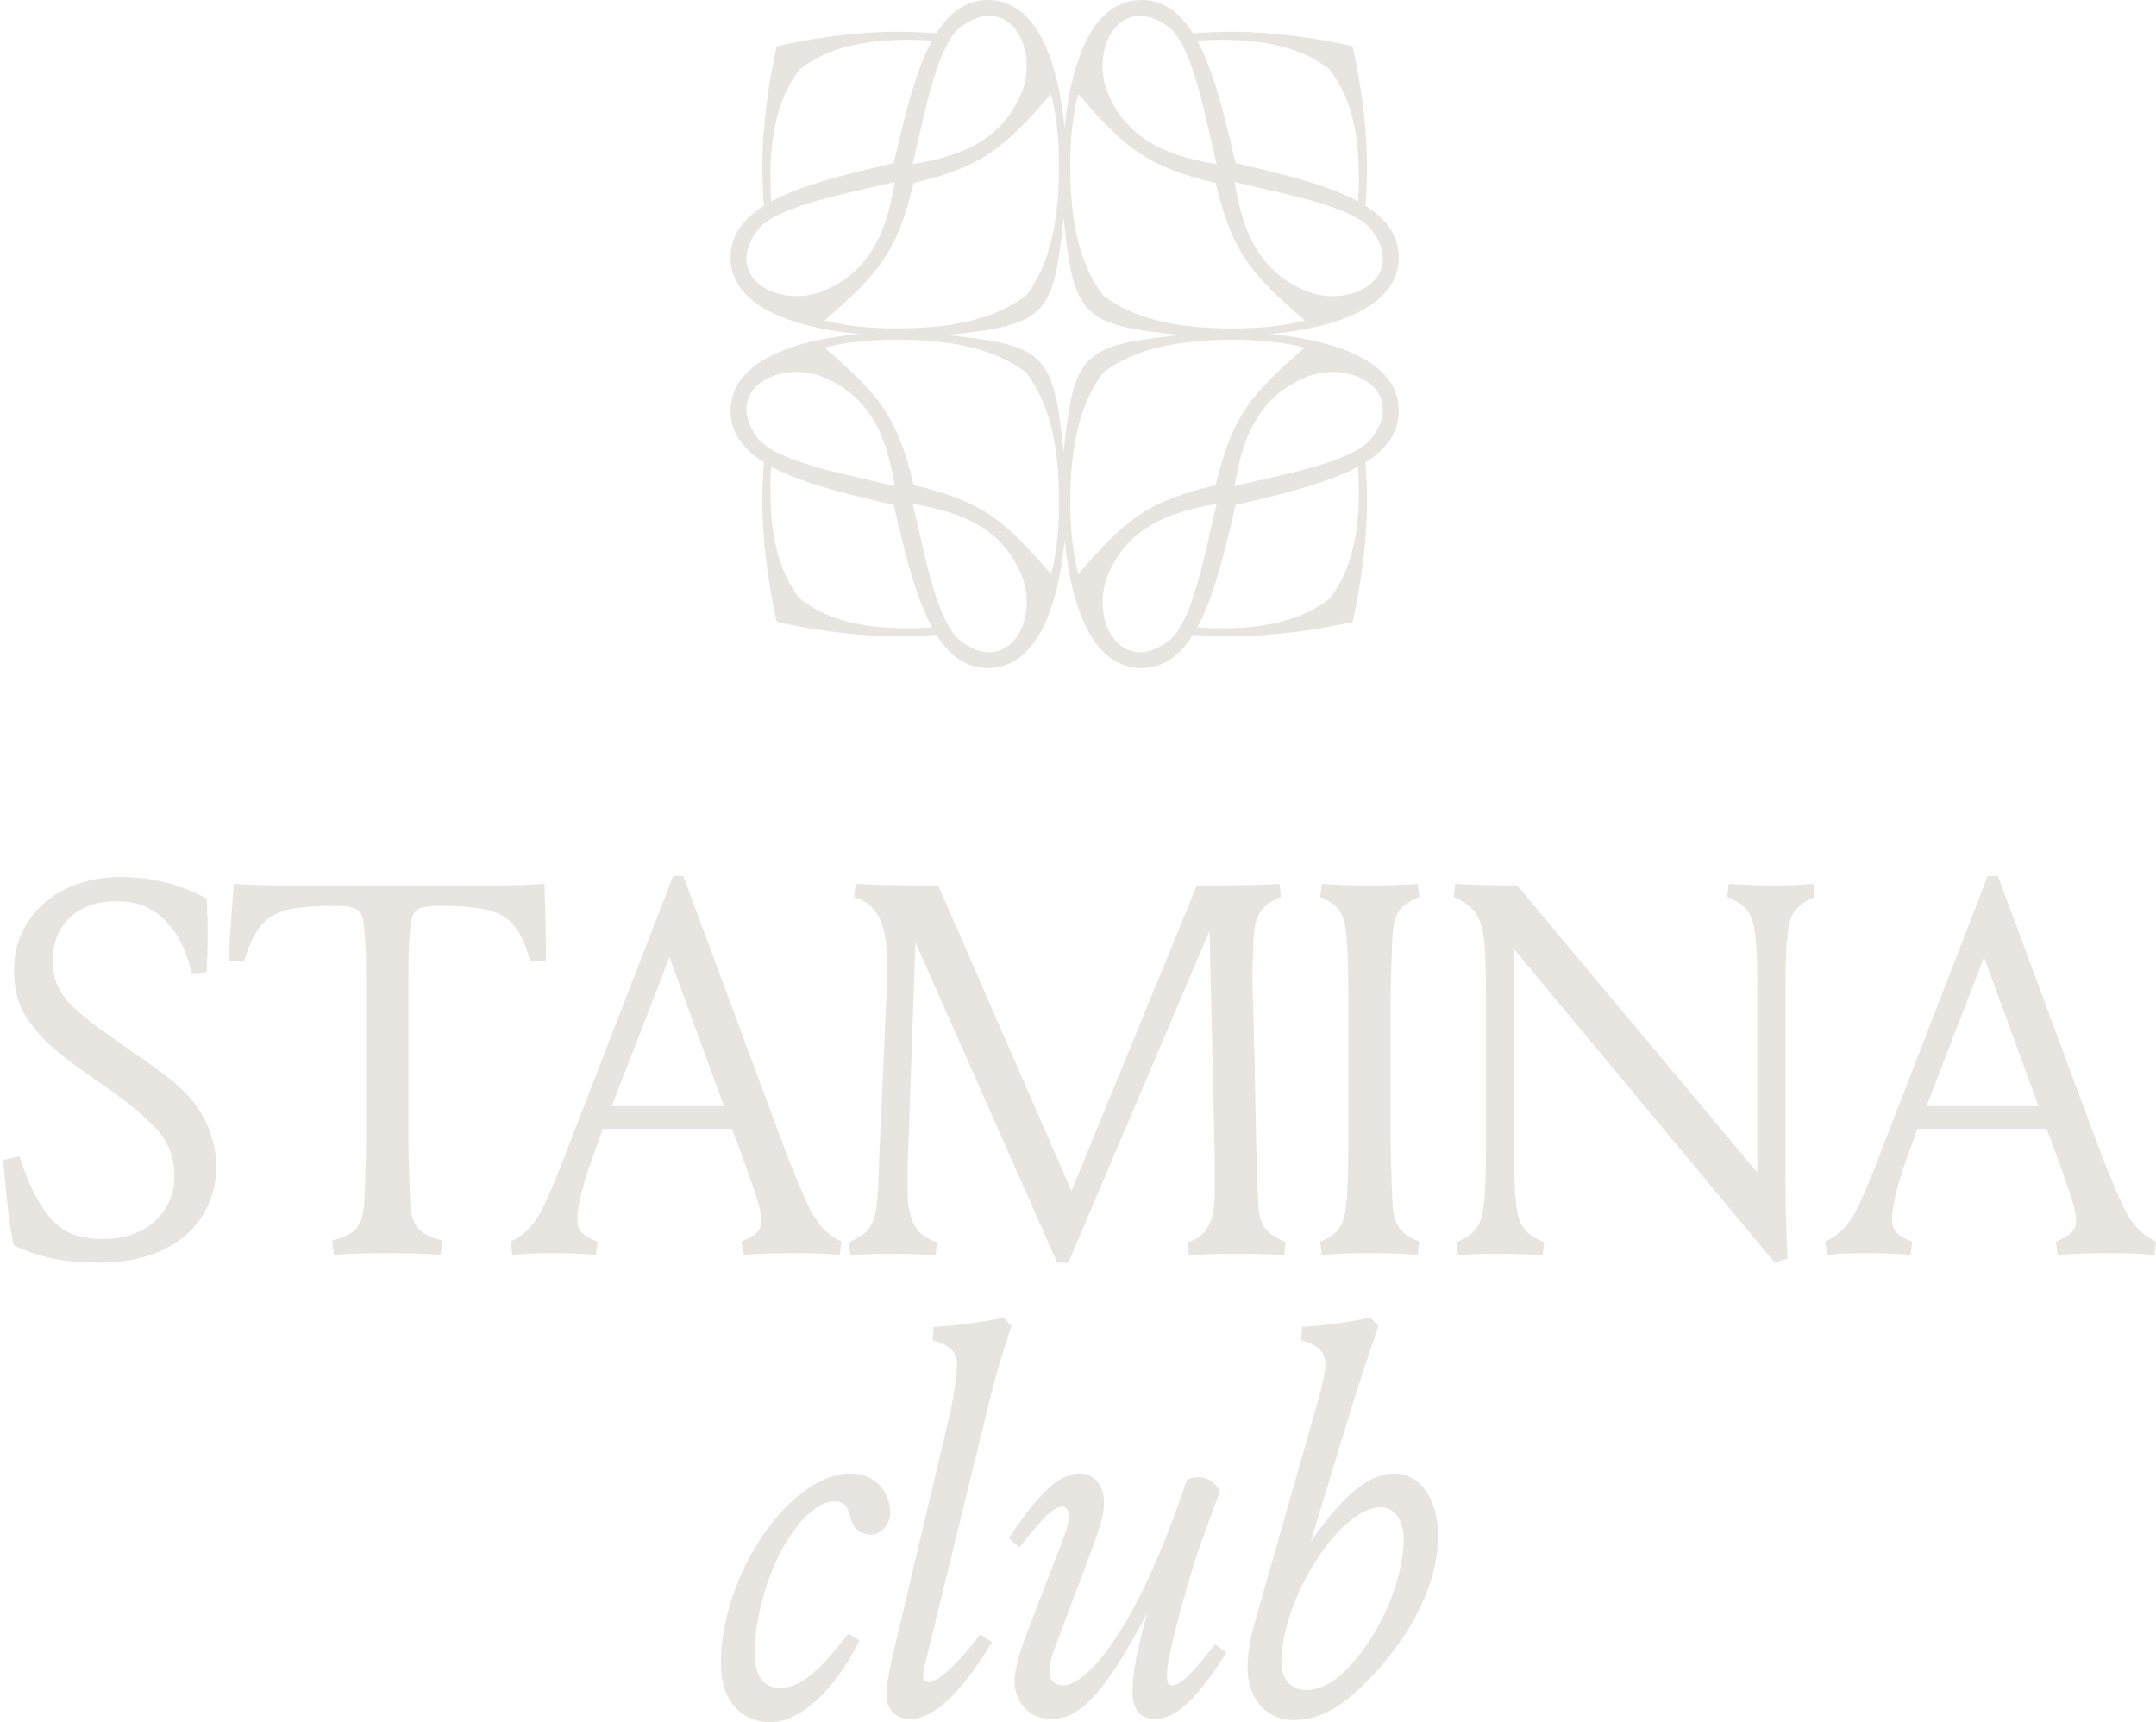 <svg width="358" height="286" viewBox="0 0 358 286" fill="none" xmlns="http://www.w3.org/2000/svg">
<path d="M17.278 205.757C24.305 205.757 28.961 201.294 28.961 195.256C28.961 192.019 27.819 189.306 25.623 187.118C23.69 185.193 22.373 183.881 17.014 180.118C9.46 174.868 7.791 173.467 5.419 170.405C3.223 167.605 2.345 165.067 2.345 160.954C2.345 152.203 9.723 145.641 19.913 145.641C25.447 145.641 29.839 146.866 34.319 149.228C34.407 151.591 34.495 153.254 34.495 155.266C34.495 157.279 34.407 159.116 34.319 161.479L31.86 161.654C31.069 158.591 30.191 156.054 28.17 153.691C25.799 150.978 23.427 149.666 19.21 149.666C12.974 149.666 8.757 153.516 8.757 159.466C8.757 162.179 9.372 164.367 11.832 166.904C13.501 168.567 14.643 169.53 20.265 173.467C27.204 178.28 29.312 179.768 31.772 182.568C34.231 185.456 35.901 189.656 35.901 193.594C35.901 203.394 28.17 209.695 16.663 209.695C10.69 209.695 6.473 208.82 2.257 206.807C1.291 201.994 1.027 197.619 0.5 192.631L3.223 192.019C4.189 194.819 4.98 197.094 6.298 199.282C8.845 203.744 11.393 205.757 17.278 205.757Z" fill="#E8E4DF"/>
<path d="M48.754 147.041H80.465C84.067 147.041 86.966 147.041 90.392 146.778C90.567 150.978 90.655 155.266 90.655 159.554L88.108 159.729C87.141 156.491 86.263 154.654 84.945 153.254C83.628 151.853 81.607 151.153 79.938 150.891C77.742 150.541 75.81 150.453 72.999 150.453C68.87 150.453 68.343 151.153 68.08 154.654C67.816 157.366 67.816 160.517 67.816 163.667V189.218C67.816 192.281 67.992 196.131 68.08 199.019C68.255 203.482 69.222 204.882 73.438 206.02L73.174 208.382C69.749 208.12 66.586 208.12 64.39 208.12C62.194 208.12 58.856 208.12 55.43 208.382L55.167 206.02C59.383 204.882 60.349 203.482 60.525 199.019C60.613 196.131 60.789 192.281 60.789 189.218V163.667C60.789 160.517 60.789 157.366 60.525 154.654C60.262 151.153 59.735 150.453 55.606 150.453C52.795 150.453 50.95 150.541 48.754 150.891C47.085 151.153 45.065 151.853 43.747 153.254C42.43 154.654 41.463 156.491 40.497 159.729L37.95 159.554C38.213 155.266 38.477 151.066 38.828 146.778C42.254 147.041 45.153 147.041 48.754 147.041Z" fill="#E8E4DF"/>
<path d="M111.781 145.466H113.45L129.701 189.218C130.755 192.019 132.336 196.131 133.654 199.019C135.323 202.869 136.816 204.707 139.715 206.195L139.452 208.382C136.026 208.12 134.445 208.12 132.248 208.12C130.052 208.12 126.802 208.12 123.376 208.382L123.113 206.195C125.485 205.145 126.451 204.357 126.451 202.694C126.451 200.682 125.133 197.269 122.234 189.218L121.532 187.468H100.098L99.483 189.218C96.409 197.269 95.882 200.594 95.882 202.607C95.882 204.269 96.672 205.232 99.22 206.195L98.956 208.382C95.53 208.12 93.773 208.12 91.578 208.12C89.381 208.12 88.152 208.12 85.077 208.382L84.814 206.195C87.712 204.707 89.206 202.869 90.875 199.019C92.192 196.131 93.773 192.019 94.828 189.218L111.781 145.466ZM111.166 158.941L101.591 183.706H120.214L111.166 158.941Z" fill="#E8E4DF"/>
<path d="M200.845 154.566L177.391 209.695H175.547L152.005 156.491L150.863 189.306C150.775 191.319 150.687 193.856 150.687 196.219C150.687 200.769 150.863 204.882 155.606 206.282L155.343 208.47C152.62 208.295 150.248 208.207 148.14 208.207C146.032 208.207 143.923 208.207 141.2 208.47L140.937 206.282C144.538 204.795 145.329 203.219 145.68 199.107C145.944 196.219 145.944 192.369 146.119 189.306L147.173 165.942C147.261 163.929 147.261 162.617 147.261 160.954C147.261 156.054 147.173 150.628 141.815 148.966L142.079 146.778C146.998 147.041 150.599 147.041 155.782 147.041L177.918 197.794L198.737 147.041C203.568 147.041 209.014 147.041 212.44 146.778L212.704 148.966C209.102 150.366 208.4 152.203 208.136 156.141C208.048 158.241 207.96 160.954 207.96 163.404C207.96 164.367 208.136 165.154 208.575 189.306C208.663 192.369 208.663 196.219 208.927 199.107C208.927 203.219 209.893 204.795 213.494 206.282L213.231 208.47C209.805 208.207 207.609 208.207 205.413 208.207C203.217 208.207 200.845 208.207 197.419 208.47L197.156 206.282C201.636 205.145 201.724 200.594 201.724 196.394C201.724 194.206 201.724 191.494 201.636 189.306L200.845 154.566Z" fill="#E8E4DF"/>
<path d="M230.911 165.942V189.218C230.911 192.281 231.087 196.131 231.175 199.019C231.35 203.132 232.053 204.707 235.655 206.195L235.391 208.382C231.965 208.12 229.681 208.12 227.485 208.12C225.289 208.12 222.918 208.12 219.492 208.382L219.228 206.195C222.742 204.795 223.357 202.869 223.62 199.019C223.884 196.131 223.884 192.281 223.884 189.218V165.942C223.884 162.879 223.884 159.029 223.62 156.141C223.357 152.291 222.742 150.366 219.228 148.966L219.492 146.778C222.918 147.041 225.289 147.041 227.485 147.041C229.681 147.041 231.965 147.041 235.391 146.778L235.655 148.966C232.053 150.453 231.35 152.028 231.175 156.141C231.087 159.029 230.911 162.879 230.911 165.942Z" fill="#E8E4DF"/>
<path d="M296.811 208.995L294.703 209.695L251.396 157.629V189.306C251.396 192.369 251.396 196.219 251.66 199.107C252.011 203.219 252.802 204.795 256.403 206.282L256.14 208.47C253.417 208.295 251.045 208.207 249.025 208.207C246.916 208.207 244.808 208.207 242.085 208.47L241.822 206.282C245.423 204.795 246.126 203.219 246.477 199.107C246.741 196.219 246.741 192.369 246.741 189.306V165.942C246.741 162.879 246.741 159.554 246.477 156.666C246.126 152.553 244.984 150.453 241.382 148.966L241.646 146.778C244.369 146.953 247.795 147.041 251.923 147.041L291.804 194.731V165.942C291.804 162.879 291.804 159.029 291.54 156.141C291.189 152.028 290.398 150.453 286.797 148.966L287.06 146.778C289.784 146.953 292.155 147.041 294.176 147.041C296.284 147.041 298.392 147.041 301.115 146.778L301.379 148.966C297.777 150.453 297.074 152.028 296.723 156.141C296.46 159.029 296.46 162.879 296.46 165.942V194.644C296.46 198.844 296.547 204.444 296.811 208.995Z" fill="#E8E4DF"/>
<path d="M330.066 145.466H331.735L347.986 189.218C349.04 192.019 350.621 196.131 351.939 199.019C353.608 202.869 355.101 204.707 358 206.195L357.736 208.382C354.311 208.12 352.729 208.12 350.533 208.12C348.337 208.12 345.087 208.12 341.661 208.382L341.398 206.195C343.77 205.145 344.736 204.357 344.736 202.694C344.736 200.682 343.418 197.269 340.519 189.218L339.817 187.468H318.383L317.768 189.218C314.694 197.269 314.167 200.594 314.167 202.607C314.167 204.269 314.957 205.232 317.505 206.195L317.241 208.382C313.815 208.12 312.058 208.12 309.862 208.12C307.666 208.12 306.437 208.12 303.362 208.382L303.099 206.195C305.997 204.707 307.491 202.869 309.16 199.019C310.477 196.131 312.058 192.019 313.113 189.218L330.066 145.466ZM329.451 158.941L319.876 183.706H338.499L329.451 158.941Z" fill="#E8E4DF"/>
<path d="M144.474 254.848C142.717 254.848 141.663 253.798 141.136 251.785C140.696 250.035 140.082 249.335 138.588 249.335C134.547 249.335 129.628 255.81 127.169 263.686C125.675 268.411 125.324 271.737 125.324 274.624C125.324 278.912 127.257 280.312 129.453 280.312C132.878 280.312 135.777 277.862 140.872 271.299L142.717 272.437C138.588 280.75 132.878 286 127.871 286C123.216 286 119.702 282.5 119.702 276.374C119.702 261.148 131.385 244.697 141.224 244.697C145.001 244.697 147.812 247.497 147.812 251.173C147.812 253.185 146.406 254.848 144.474 254.848Z" fill="#E8E4DF"/>
<path d="M163.647 235.334L153.545 276.549C153.369 277.424 153.281 278.037 153.281 278.387C153.281 278.912 153.545 279.35 154.248 279.35C155.214 279.35 158.025 277.687 162.768 271.387L164.701 272.699C158.815 282.587 154.248 285.475 151.173 285.475C148.977 285.475 147.22 284.075 147.22 281.712C147.22 279.437 147.571 277.599 148.977 271.737L157.586 235.422C158.376 232.009 158.903 228.509 158.903 226.583C158.903 224.658 157.937 223.433 154.862 222.558L155.038 220.371C159.43 220.021 162.68 219.671 166.633 218.795L167.951 220.196C166.018 226.146 165.228 228.684 163.647 235.334Z" fill="#E8E4DF"/>
<path d="M190.516 267.799C182.786 282.587 178.745 285.475 174.441 285.475C170.752 285.475 168.468 282.412 168.468 279.262C168.468 277.162 169.258 274.449 170.839 270.336L176.11 256.686C177.076 254.148 177.515 252.748 177.515 251.698C177.515 250.91 177.164 250.21 176.374 250.21C174.88 250.21 173.299 251.96 169.258 256.948L167.501 255.46C172.421 248.11 175.759 244.697 179.36 244.697C181.468 244.697 183.313 246.622 183.313 249.423C183.313 251.435 182.874 253.185 180.678 258.961L175.407 272.962C174.529 275.237 174.265 276.374 174.265 277.599C174.265 279 174.968 279.875 176.637 279.875C179.799 279.875 187.529 272.874 195.875 249.248L197.104 245.747C197.631 245.485 198.334 245.31 199.037 245.31C200.354 245.31 201.76 246.097 202.551 247.672C200.003 254.673 199.037 256.948 197.456 262.373C194.82 271.474 194.03 275.324 193.854 276.899C193.766 277.774 193.766 278.474 193.766 278.912C193.766 279.35 194.118 279.875 194.645 279.875C195.611 279.875 197.192 279 201.76 273.049L203.605 274.449C198.334 282.937 194.82 285.475 191.746 285.475C189.286 285.475 188.057 283.725 188.057 281.187C188.057 279.175 188.057 276.724 190.516 267.799Z" fill="#E8E4DF"/>
<path d="M233.073 255.548C233.073 252.31 231.404 250.298 229.296 250.298C222.356 250.298 212.781 265.786 212.781 275.937C212.781 279.087 214.538 280.662 216.822 280.662C218.755 280.662 221.126 279.875 223.937 276.899C229.296 271.212 233.073 262.373 233.073 255.548ZM208.653 268.411L218.052 235.422C219.018 232.096 220.072 228.509 220.072 226.583C220.072 224.658 219.106 223.433 216.032 222.558L216.207 220.371C220.599 220.021 223.586 219.671 227.539 218.795L228.857 220.196C226.924 226.146 225.958 228.684 223.937 235.334L217.613 256.073C223.41 247.672 227.715 244.697 231.492 244.697C235.533 244.697 238.783 248.547 238.783 255.11C238.783 262.636 234.654 271.824 225.958 280.225C222.093 283.9 218.755 285.65 214.802 285.65C210.146 285.65 207.16 281.887 207.16 277.074C207.16 274.537 207.599 271.824 208.653 268.411Z" fill="#E8E4DF"/>
<path fill-rule="evenodd" clip-rule="evenodd" d="M128.983 7.662C133.989 6.534 141.577 5.28 148.963 5.28C151.253 5.28 153.429 5.367 155.475 5.539C157.605 2.147 160.33 0 164.033 0C171.792 0 175.615 9.343 176.78 21.274C177.945 9.342 181.769 0 189.529 0C193.232 0 195.957 2.148 198.088 5.54C200.134 5.368 202.311 5.281 204.601 5.281C211.988 5.281 219.578 6.535 224.585 7.664L224.594 7.673C225.723 12.68 226.978 20.268 226.978 27.655C226.978 29.945 226.891 32.122 226.718 34.167C230.111 36.298 232.259 39.023 232.259 42.726C232.259 50.496 222.889 54.319 210.933 55.479C222.889 56.638 232.259 60.461 232.259 68.23C232.259 71.932 230.111 74.657 226.719 76.787C226.891 78.832 226.978 81.008 226.978 83.298C226.978 90.683 225.724 98.271 224.596 103.276L224.586 103.286C219.58 104.414 211.992 105.669 204.606 105.669C202.316 105.669 200.14 105.582 198.094 105.409C195.964 108.801 193.239 110.948 189.536 110.948C181.777 110.948 177.954 101.606 176.789 89.674C175.623 101.606 171.8 110.948 164.04 110.948C160.337 110.948 157.611 108.801 155.481 105.408C153.435 105.581 151.258 105.668 148.968 105.668C141.58 105.668 133.991 104.413 128.984 103.285L128.975 103.275C127.846 98.268 126.591 90.68 126.591 83.293C126.591 81.003 126.678 78.827 126.851 76.781C123.458 74.65 121.31 71.925 121.31 68.222C121.31 60.452 130.68 56.629 142.636 55.469C130.68 54.31 121.31 50.488 121.31 42.719C121.31 39.017 123.458 36.292 126.85 34.161C126.677 32.116 126.59 29.94 126.59 27.65C126.59 20.265 127.845 12.678 128.973 7.672L128.983 7.662ZM175.85 27.531C175.85 37.378 174.136 44.088 170.389 49.075C165.402 52.821 158.692 54.535 148.844 54.535C144.056 54.535 140.083 54.066 136.92 53.199C145.76 45.543 148.952 41.985 151.705 30.392C163.299 27.639 166.858 24.447 174.514 15.608C175.381 18.771 175.85 22.743 175.85 27.531ZM148.392 27.079C148.58 26.28 148.77 25.476 148.963 24.671C150.53 18.085 152.192 11.466 154.77 6.744C153.554 6.654 152.255 6.607 150.87 6.607C143.804 6.607 137.569 7.78 132.817 11.506C129.091 16.257 127.918 22.492 127.918 29.557C127.918 30.942 127.965 32.241 128.055 33.457C132.777 30.879 139.397 29.217 145.983 27.65C146.788 27.457 147.592 27.268 148.392 27.079ZM152.514 23.081C154.216 15.578 156.2 6.837 159.68 4.353C167.601 -1.302 172.652 8.192 169.583 15.502C166.514 22.813 160.341 25.846 151.546 27.253C151.863 25.945 152.183 24.536 152.514 23.081ZM144.393 31.201C136.889 32.903 128.147 34.887 125.663 38.366C120.008 46.286 129.503 51.337 136.814 48.268C144.125 45.2 147.158 39.027 148.566 30.232C147.265 30.549 145.864 30.867 144.416 31.195L144.393 31.201ZM177.719 83.417C177.719 73.57 179.433 66.86 183.18 61.874C188.167 58.127 194.877 56.414 204.725 56.414C209.513 56.414 213.486 56.883 216.649 57.749C207.809 65.405 204.617 68.963 201.863 80.556C190.27 83.309 186.711 86.501 179.055 95.34C178.188 92.178 177.719 88.205 177.719 83.417ZM207.586 83.298C206.781 83.491 205.977 83.681 205.177 83.869L204.722 85.791L204.606 86.278C203.039 92.863 201.377 99.482 198.799 104.204C200.015 104.294 201.314 104.341 202.699 104.341C209.764 104.341 216 103.168 220.752 99.442C224.477 94.691 225.651 88.456 225.651 81.391C225.651 80.006 225.604 78.707 225.514 77.491C220.792 80.069 214.171 81.731 207.586 83.298ZM201.055 87.867C199.352 95.371 197.369 104.112 193.889 106.596C185.968 112.251 180.917 102.756 183.986 95.446C187.055 88.136 193.228 85.103 202.023 83.695C201.705 85.003 201.386 86.412 201.055 87.867ZM209.176 79.748C216.68 78.045 225.421 76.061 227.906 72.582C233.561 64.662 224.066 59.611 216.755 62.68C209.444 65.749 206.411 71.921 205.003 80.716C205.609 80.568 206.237 80.421 206.881 80.272C207.627 80.099 208.395 79.925 209.176 79.748ZM170.398 61.865C174.145 66.853 175.859 73.563 175.859 83.412C175.859 88.201 175.39 92.174 174.523 95.337C166.865 86.497 163.306 83.304 151.711 80.55C148.957 68.956 145.764 65.397 136.922 57.74C140.086 56.873 144.06 56.404 148.848 56.404C158.698 56.404 165.41 58.118 170.398 61.865ZM148.968 86.273C148.775 85.468 148.585 84.664 148.396 83.864C147.976 83.765 147.553 83.666 147.131 83.565C146.75 83.475 146.369 83.385 145.987 83.293C139.4 81.726 132.779 80.064 128.056 77.486C127.967 78.702 127.919 80.001 127.919 81.386C127.919 88.452 129.093 94.688 132.819 99.44C137.572 103.166 143.808 104.34 150.875 104.34C152.26 104.34 153.56 104.293 154.776 104.203C152.198 99.48 150.535 92.86 148.968 86.273ZM159.686 106.595C156.206 104.11 154.222 95.368 152.519 87.863L152.515 87.845L152.509 87.819C152.182 86.379 151.865 84.985 151.551 83.691C160.348 85.098 166.522 88.132 169.591 95.443C172.661 102.755 167.609 112.251 159.686 106.595ZM144.397 79.742L144.4 79.743C145.855 80.073 147.263 80.393 148.57 80.71C147.163 71.914 144.129 65.74 136.817 62.671C129.505 59.602 120.008 64.654 125.664 72.576C128.149 76.055 136.892 78.039 144.397 79.742ZM177.71 27.536C177.71 37.385 179.424 44.096 183.171 49.083C188.159 52.83 194.871 54.544 204.72 54.544C209.509 54.544 213.483 54.075 216.646 53.208C207.805 45.551 204.612 41.992 201.858 30.398C190.263 27.644 186.703 24.452 179.046 15.611C178.179 18.774 177.71 22.747 177.71 27.536ZM205.172 27.084C204.984 26.284 204.794 25.48 204.601 24.675C203.034 18.089 201.371 11.468 198.793 6.745C200.009 6.656 201.309 6.608 202.694 6.608C209.761 6.608 215.997 7.782 220.75 11.508C224.476 16.26 225.65 22.496 225.65 29.562C225.65 30.947 225.602 32.246 225.513 33.463C220.79 30.885 214.168 29.222 207.582 27.655C206.776 27.462 205.972 27.272 205.172 27.084ZM201.05 23.085C199.347 15.58 197.363 6.838 193.883 4.353C185.96 -1.302 180.908 8.194 183.978 15.505C187.047 22.817 193.221 25.85 202.018 27.258C201.702 25.956 201.383 24.553 201.054 23.104L201.05 23.085ZM209.172 31.206C216.678 32.909 225.42 34.893 227.905 38.373C233.561 46.295 224.064 51.346 216.752 48.277C209.44 45.208 206.406 39.034 204.999 30.238C206.306 30.556 207.714 30.875 209.17 31.206L209.172 31.206ZM176.612 75.114C178.29 58.684 179.649 57.325 196.08 55.646C179.65 53.969 178.29 52.608 176.612 36.179C174.934 52.608 173.574 53.968 157.144 55.646C173.574 57.325 174.934 58.684 176.612 75.114Z" fill="#E8E4DF"/>
</svg>

